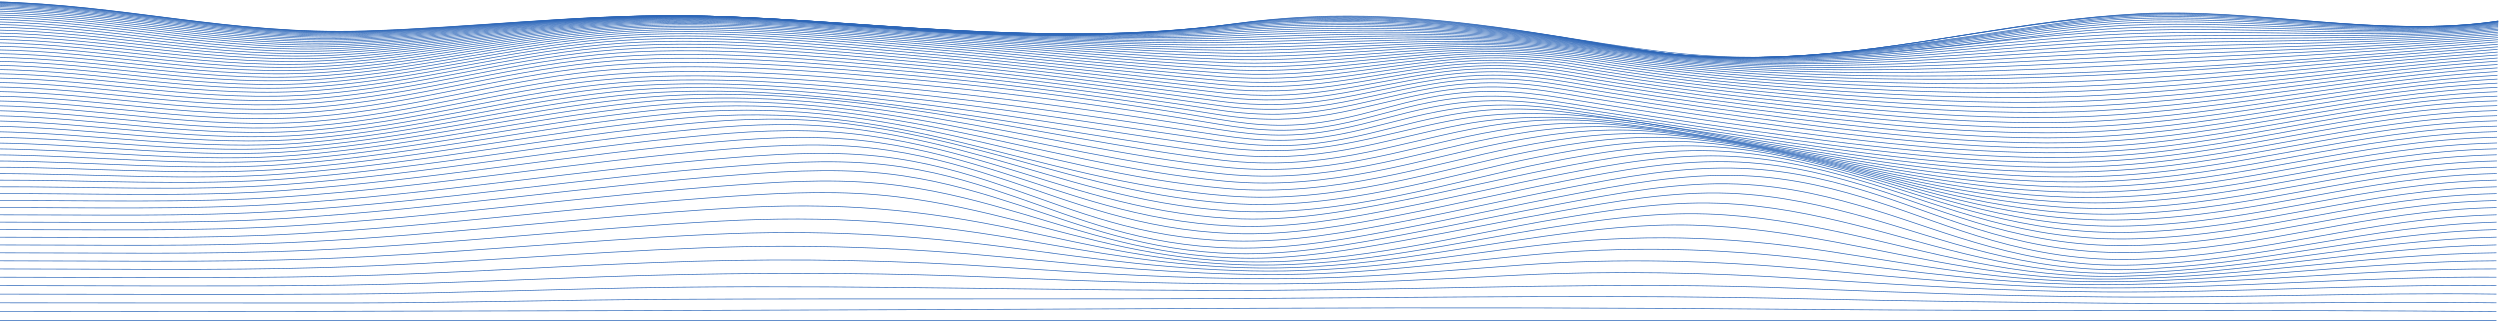 <svg width="1435" height="185" viewBox="0 0 1435 185" fill="none" xmlns="http://www.w3.org/2000/svg">
<path d="M-5 184C474.321 184 953.641 184 1432.96 184" stroke="url(#paint0_linear_1_1308)" stroke-width="0.4" stroke-miterlimit="10"/>
<path d="M-5 178.867C237.716 178.905 480.312 177.988 722.968 176.949C827.959 176.497 933.669 176.646 1038.65 177.598C1170.06 178.788 1301.54 177.667 1432.92 178.867" stroke="url(#paint1_linear_1_1308)" stroke-width="0.4" stroke-miterlimit="10"/>
<path d="M-5 173.81C63.773 173.81 132.565 173.993 201.328 173.903C262.78 173.824 324.093 172.103 385.526 171.806C499.964 171.254 614.382 171.896 728.81 171.244C830.376 170.664 932.99 169.129 1034.49 171.471C1093.64 172.851 1152.19 173.479 1211.4 174.048C1285.29 174.759 1359.1 172.831 1432.96 173.81" stroke="url(#paint2_linear_1_1308)" stroke-width="0.4" stroke-miterlimit="10"/>
<path d="M-5 168.822C62.784 168.822 130.748 169.215 198.512 168.791C262.191 168.391 325.501 165.586 389.131 164.865C503.789 163.565 617.547 167.28 732.085 166.618C832.872 166.045 932.231 161.395 1033.13 165.555C1092.1 167.987 1149.25 169.891 1208.66 170.447C1283.55 171.137 1358.08 167.78 1432.96 168.822" stroke="url(#paint3_linear_1_1308)" stroke-width="0.4" stroke-miterlimit="10"/>
<path d="M-5 163.93C61.556 163.93 128.601 164.558 195.106 163.692C261.612 162.826 327.169 158.842 393.475 157.555C453.75 156.386 513.175 156.7 573.13 159.246C626.864 161.529 679.06 163.178 733.233 162.93C780.716 162.709 825.203 160.218 872.097 157.897C925.761 155.237 981.012 156.479 1034.18 159.867C1092.69 163.599 1147.89 167.169 1207.64 167.576C1283.01 168.094 1357.54 163.037 1432.96 163.93" stroke="url(#paint4_linear_1_1308)" stroke-width="0.4" stroke-miterlimit="10"/>
<path d="M-5 159.108C60.118 159.108 126.224 159.953 191.232 158.601C260.693 157.159 328.977 151.936 398.288 149.977C457.799 148.273 517.708 149.441 576.286 153.447C628.582 156.973 679.14 160.122 732.594 159.977C782.094 159.843 826.881 155.514 874.933 152.012C929.475 148.038 983.449 149.546 1037.16 154.365C1094.73 159.539 1147.88 165.114 1208.04 165.262C1283.54 165.452 1357.33 158.528 1432.96 159.111" stroke="url(#paint5_linear_1_1308)" stroke-width="0.4" stroke-miterlimit="10"/>
<path d="M-5 154.361C58.58 154.34 123.718 155.396 187.078 153.55C259.815 151.45 330.874 144.968 403.341 142.26C464.155 139.99 520.355 142.101 579.012 147.803C629.231 152.688 677.872 157.58 730.547 157.59C782.633 157.59 828.968 151.087 878.398 146.341C934.708 140.935 986.634 142.508 1041.66 149.038C1097.66 155.682 1149.07 163.527 1209.57 163.354C1284.96 163.12 1357.36 154.202 1432.96 154.361" stroke="url(#paint6_linear_1_1308)" stroke-width="0.4" stroke-miterlimit="10"/>
<path d="M-5 149.691C56.972 149.66 121.131 150.832 182.734 148.563C258.806 145.762 332.522 138.028 408.324 134.537C469.987 131.698 523.511 134.733 581.219 142.329C628.831 148.597 675.595 155.389 727.412 155.603C782.174 155.831 831.544 146.9 882.192 140.887C940.679 133.943 990.619 135.42 1047.14 143.882C1100.96 151.94 1151.15 162.285 1211.9 161.705C1287.03 160.988 1357.52 150.022 1432.94 149.691" stroke="url(#paint7_linear_1_1308)" stroke-width="0.4" stroke-miterlimit="10"/>
<path d="M-5 145.096C55.384 145.054 118.545 146.303 178.48 143.657C257.807 140.156 334.189 131.208 413.147 126.937C476.058 123.533 526.546 127.431 583.036 137.027C627.713 144.616 672.589 153.382 723.687 153.844C781.126 154.358 834.46 142.757 886.276 135.627C913.418 131.912 942.027 128.431 971.616 129.231C1000.57 130.018 1028 134.23 1053.32 138.89C1104.37 148.263 1154.1 161.164 1214.84 160.177C1289.63 158.96 1357.77 145.951 1432.97 145.106" stroke="url(#paint8_linear_1_1308)" stroke-width="0.4" stroke-miterlimit="10"/>
<path d="M-4.951 140.58C53.966 140.528 116.098 141.808 174.395 138.855C256.748 134.695 335.517 124.591 417.401 119.583C481.749 115.643 529.322 120.331 584.284 131.904C625.955 140.68 668.954 151.405 719.592 152.133C779.507 152.992 837.425 138.662 890.23 130.552C917.891 126.302 948.398 121.821 979.294 122.808C1008.25 123.732 1035.38 128.783 1059.6 134.019C1107.88 144.464 1157.1 159.97 1218 158.587C1292.47 156.89 1357.98 141.905 1432.98 140.58" stroke="url(#paint9_linear_1_1308)" stroke-width="0.4" stroke-miterlimit="10"/>
<path d="M-4.94 136.144C52.568 136.082 113.782 137.362 170.591 134.191C255.631 129.441 336.516 118.272 420.936 112.594C453.081 110.434 483.547 109.185 515.033 112.973C540.686 116.06 563.254 121.48 585.024 126.958C623.968 136.751 665.08 149.311 715.598 150.294C777.71 151.505 840.282 134.578 893.946 125.64C922.086 120.952 954.47 115.522 986.544 116.671C1015.63 117.706 1042.41 123.525 1065.58 129.272C1111.3 140.601 1159.93 158.532 1221.15 156.797C1295.36 154.689 1358.15 137.848 1433.02 136.127" stroke="url(#paint10_linear_1_1308)" stroke-width="0.4" stroke-miterlimit="10"/>
<path d="M-4.93 131.78C51.37 131.715 111.754 132.988 167.256 129.673C254.452 124.464 336.875 112.335 423.423 106.122C455.677 103.808 486.054 102.373 517.379 106.671C542.793 110.179 564.453 116.199 585.163 122.215C621.821 132.85 661.215 146.986 711.984 148.176C744.428 148.938 777.051 143.091 805.072 138.141C836.157 132.65 866.045 126.392 897.121 120.893C925.681 115.843 959.632 109.648 992.785 110.941C1022.08 112.083 1048.44 118.496 1070.78 124.671C1114.4 136.744 1162.12 156.703 1223.93 154.682C1298 152.267 1358.17 133.75 1433.03 131.766" stroke="url(#paint11_linear_1_1308)" stroke-width="0.4" stroke-miterlimit="10"/>
<path d="M-4.92 127.496C50.371 127.43 110.117 128.707 164.55 125.33C253.284 119.827 336.666 106.871 424.661 100.272C456.765 97.857 487.372 96.315 518.378 100.92C543.762 104.691 564.772 111.228 584.734 117.658C619.864 128.969 657.77 144.278 709.158 145.599C742.49 146.448 776.063 140.114 804.522 134.878C836.647 128.962 867.433 122.228 899.558 116.305C928.517 110.962 963.467 104.28 997.509 105.643C1027.12 106.829 1053.02 113.642 1074.76 120.172C1117.03 132.863 1163.28 154.254 1226.08 152.098C1300.16 149.556 1358.03 129.552 1433.04 127.51" stroke="url(#paint12_linear_1_1308)" stroke-width="0.4" stroke-miterlimit="10"/>
<path d="M-4.9 123.287C49.613 123.232 108.988 124.533 162.622 121.183C252.105 115.595 335.717 101.959 424.391 95.18C456.056 92.765 487.232 91.192 517.799 95.829C543.393 99.709 564.113 106.598 583.705 113.301C618.276 125.147 655.064 141.07 707.53 142.353C741.602 143.188 775.264 136.789 804.123 131.314C836.926 125.105 868.282 118.027 901.075 111.811C930.404 106.25 965.504 99.461 1000.24 100.813C1030.2 101.979 1055.67 108.916 1077.14 115.726C1119.08 129.024 1163.12 150.956 1227.39 148.821C1301.66 146.355 1357.78 125.119 1433.1 123.294" stroke="url(#paint13_linear_1_1308)" stroke-width="0.4" stroke-miterlimit="10"/>
<path d="M-4.89 119.148C49.423 119.03 108.609 120.493 162.013 117.078C250.887 111.383 333.43 97.34 421.406 90.403C452.981 87.915 484.137 86.425 514.683 91.006C540.646 94.908 561.777 101.879 581.658 108.665C616.868 120.683 654.046 136.81 707.2 138.314C741.512 139.283 774.974 132.963 803.963 127.403C836.817 121.097 868.112 113.88 900.956 107.571C930.424 101.907 965.344 95.211 1000.34 96.66C1030.5 97.909 1055.82 104.86 1077.33 111.745C1119.44 125.229 1162.64 146.872 1227.42 144.861C1301.9 142.557 1357.44 120.741 1433.07 119.148" stroke="url(#paint14_linear_1_1308)" stroke-width="0.4" stroke-miterlimit="10"/>
<path d="M-4.88 115.102C49.662 114.888 108.669 116.733 162.263 113.08C249.559 107.13 330.245 92.855 416.612 85.673C448.567 83.014 478.904 81.63 509.89 86.243C536.323 90.172 558.202 97.071 578.812 103.797C615.191 115.685 653.936 131.974 707.09 134.026C741.192 135.344 774.774 129.007 803.514 123.45C835.968 117.175 866.794 109.952 899.238 103.67C928.646 97.975 963.567 91.331 998.517 93.052C1028.58 94.532 1054.27 101.583 1076.08 108.392C1118.41 121.604 1162.86 142.84 1226.86 140.887C1301.52 138.607 1357.24 116.668 1433.05 115.102" stroke="url(#paint15_linear_1_1308)" stroke-width="0.4" stroke-miterlimit="10"/>
<path d="M-4.86 111.124C49.992 110.869 108.839 113.229 162.762 109.362C248.281 103.228 326.86 88.768 411.41 81.42C443.634 78.612 473.262 77.36 504.598 81.913C531.44 85.815 554.197 92.535 575.577 99.21C613.174 110.938 653.706 127.168 706.811 129.718C740.603 131.342 773.926 125.137 802.405 119.603C834.31 113.394 864.487 106.216 896.372 100.01C925.691 94.304 960.282 87.85 995.072 89.816C1025.17 91.52 1051.31 98.602 1073.61 105.339C1116.5 118.275 1162.42 138.98 1225.93 137.055C1300.91 134.785 1356.94 112.704 1433.08 111.145" stroke="url(#paint16_linear_1_1308)" stroke-width="0.4" stroke-miterlimit="10"/>
<path d="M-4.84 107.223C50.392 106.978 109.208 109.962 163.511 105.898C247.073 99.651 323.365 85.042 405.928 77.567C438.282 74.638 467.35 73.538 498.946 77.96C526.267 81.782 549.874 88.309 572.082 94.863C611.247 106.381 653.197 122.377 706.452 125.395C739.844 127.286 772.578 121.349 800.778 115.854C831.984 109.769 861.392 102.652 892.578 96.56C921.786 90.851 955.708 84.718 990.289 86.901C1020.53 88.816 1047.21 95.87 1070.18 102.514C1113.92 115.164 1161.48 135.233 1224.65 133.319C1300.09 131.032 1356.55 108.803 1433.15 107.233" stroke="url(#paint17_linear_1_1308)" stroke-width="0.4" stroke-miterlimit="10"/>
<path d="M-4.83 103.397C50.851 103.204 109.647 106.905 164.44 102.666C245.904 96.363 319.77 81.623 400.205 74.107C432.54 71.078 461.209 70.136 492.964 74.365C520.775 78.07 545.21 84.369 568.327 90.723C609.269 101.979 652.498 117.592 705.952 121.045C770.461 125.216 835.648 103.511 887.924 93.279C917.023 87.581 950.026 81.872 984.307 84.262C1014.78 86.391 1042.03 93.376 1065.78 99.92C1110.64 112.273 1159.97 131.625 1222.98 129.7C1298.98 127.382 1355.98 104.991 1433.13 103.397" stroke="url(#paint18_linear_1_1308)" stroke-width="0.4" stroke-miterlimit="10"/>
<path d="M-4.81 99.651C51.36 99.544 110.167 104.039 165.528 99.651C244.806 93.345 316.125 78.536 394.324 70.996C426.548 67.891 454.938 67.118 486.783 71.102C515.103 74.652 540.387 80.671 564.413 86.826C607.132 97.761 651.649 112.853 705.373 116.733C768.903 121.314 831.284 100.238 882.592 90.172C910.961 84.614 944.035 79.012 977.377 81.875C1008.33 84.532 1035.6 90.972 1060.71 97.526C1106.85 109.565 1158.08 128.134 1221.09 126.189C1297.74 123.826 1355.35 101.265 1433.15 99.627" stroke="url(#paint19_linear_1_1308)" stroke-width="0.4" stroke-miterlimit="10"/>
<path d="M-4.79 95.977C51.909 95.977 110.776 101.335 166.757 96.784C243.777 90.523 312.48 75.652 388.372 68.153C520.186 55.117 588.948 103.242 704.734 112.452C767.145 117.423 826.371 97.105 876.75 87.243C904.99 81.724 936.785 76.698 969.708 79.723C1001.05 82.603 1028.96 88.902 1055.08 95.332C1102.66 107.061 1155.87 124.785 1219.01 122.808C1296.38 120.393 1354.66 97.657 1433.18 95.977" stroke="url(#paint20_linear_1_1308)" stroke-width="0.4" stroke-miterlimit="10"/>
<path d="M-4.77 92.383C52.479 92.528 111.445 98.765 168.095 94.08C242.819 87.902 308.895 72.996 382.421 65.562C511.508 52.516 590.126 98.334 704.045 108.203C765.378 113.522 821.049 94.104 870.509 84.432C898.629 78.933 929.036 74.569 961.49 77.733C993.255 80.837 1021.87 86.978 1049.04 93.273C1098.15 104.657 1153.39 121.528 1216.8 119.507C1294.92 117.02 1353.93 94.118 1433.21 92.383" stroke="url(#paint21_linear_1_1308)" stroke-width="0.4" stroke-miterlimit="10"/>
<path d="M-4.75 88.864C53.068 89.157 112.154 96.305 169.513 91.503C241.95 85.439 305.32 70.516 376.569 63.182C502.92 50.173 591.265 93.486 703.336 104.015C763.57 109.672 815.457 91.21 864.048 81.727C892.068 76.259 920.967 72.596 952.922 75.862C985.126 79.171 1014.48 85.176 1042.72 91.317C1093.41 102.355 1150.69 118.348 1214.42 116.281C1293.31 113.718 1353.1 90.644 1433.17 88.85" stroke="url(#paint22_linear_1_1308)" stroke-width="0.4" stroke-miterlimit="10"/>
<path d="M-4.73 85.421C53.647 85.867 112.903 93.928 171.02 89.026C241.221 83.1 301.975 68.17 370.927 60.961C494.592 48.028 592.383 88.74 702.617 99.899C761.763 105.888 809.755 88.409 857.517 79.109C885.418 73.676 912.909 70.733 944.334 74.117C976.988 77.636 1007.12 83.49 1036.41 89.478C1088.69 100.172 1147.99 115.281 1212.11 113.163C1291.83 110.527 1352.37 87.291 1433.23 85.421" stroke="url(#paint23_linear_1_1308)" stroke-width="0.4" stroke-miterlimit="10"/>
<path d="M-4.71 82.058C54.206 82.652 113.662 91.607 172.448 86.622C240.492 80.851 298.679 65.925 365.435 58.856C486.653 46.024 593.512 84.087 701.958 95.87C760.025 102.183 804.113 85.687 851.096 76.553C878.877 71.154 905.02 68.933 935.846 72.413C968.949 76.146 999.835 81.865 1030.18 87.688C1084 98.016 1145.27 112.273 1209.84 110.11C1290.35 107.402 1351.64 83.976 1433.29 82.065" stroke="url(#paint24_linear_1_1308)" stroke-width="0.4" stroke-miterlimit="10"/>
<path d="M-4.69 78.767C54.815 79.502 114.411 89.316 173.916 84.262C239.913 78.657 295.644 63.741 360.322 56.824C479.214 44.109 594.62 79.529 701.249 91.938C758.348 98.582 798.491 83 844.825 74.048C872.516 68.701 897.291 67.149 927.598 70.73C961.13 74.676 992.766 80.282 1024.1 85.935C1079.39 95.908 1142.55 109.327 1207.57 107.109C1288.85 104.332 1350.85 80.737 1433.25 78.767" stroke="url(#paint25_linear_1_1308)" stroke-width="0.4" stroke-miterlimit="10"/>
<path d="M-4.67 75.556C55.394 76.411 115.16 87.032 175.334 81.927C239.444 76.49 292.868 61.575 355.609 54.82C416.473 48.266 481.221 55.665 538.07 63.572C592.892 71.199 645.009 81.203 700.65 88.119C757.03 95.129 792.989 80.282 838.974 71.561C900.037 59.988 962.578 74.666 1018.47 84.183C1075.1 93.814 1140.04 106.433 1205.48 104.166C1287.48 101.331 1350.16 77.57 1433.29 75.552" stroke="url(#paint26_linear_1_1308)" stroke-width="0.4" stroke-miterlimit="10"/>
<path d="M-4.651 72.417C55.973 73.372 115.749 84.728 176.692 79.585C239.094 74.314 290.391 59.408 351.445 52.802C411.749 46.269 478.205 53.365 535.324 60.605C591.255 67.698 644.489 77.063 700.12 84.431C755.751 91.8 788.245 77.681 833.641 69.084C893.316 57.787 958.464 73.569 1013.39 82.417C1071.2 91.731 1137.79 103.584 1203.6 101.286C1286.23 98.399 1349.53 74.479 1433.27 72.417" stroke="url(#paint27_linear_1_1308)" stroke-width="0.4" stroke-miterlimit="10"/>
<path d="M-4.63 69.357C56.563 70.392 116.288 82.382 177.941 77.208C238.854 72.099 288.264 57.201 347.7 50.722C407.545 44.22 475.519 51.026 532.897 57.666C589.817 64.258 644.12 73.062 699.661 80.882C725.864 84.57 745.067 84.721 770.401 79.964C790.992 76.097 808.407 70.481 828.968 66.587C856.399 61.385 878.248 61.53 906.977 65.397C941.498 70.05 975.131 75.401 1009 80.599C1067.79 89.596 1135.82 100.758 1201.93 98.44C1285.13 95.522 1348.96 71.444 1433.3 69.357" stroke="url(#paint28_linear_1_1308)" stroke-width="0.4" stroke-miterlimit="10"/>
<path d="M-4.611 66.369C57.152 67.404 116.697 79.968 179.069 74.776C238.774 69.805 286.497 54.851 344.734 48.539C404.27 42.084 473.492 48.608 531.1 54.748C588.708 60.888 644.02 69.236 699.381 77.515C724.965 81.341 743.669 81.882 768.783 77.149C788.695 73.396 805.311 67.856 825.173 64.076C852.454 58.88 873.964 59.432 902.194 63.427C936.885 68.336 971.036 73.676 1005.55 78.729C1065.07 87.443 1134.43 97.985 1200.64 95.66C1284.3 92.724 1348.56 68.501 1433.31 66.4" stroke="url(#paint29_linear_1_1308)" stroke-width="0.4" stroke-miterlimit="10"/>
<path d="M-4.591 63.465C57.751 64.472 116.957 77.47 180.028 72.265C238.844 67.404 285.079 52.337 342.507 46.21C401.963 39.859 471.934 46.086 529.902 51.788C588.339 57.532 644.13 65.531 699.262 74.266C724.326 78.233 742.82 79.067 767.745 74.335C787.117 70.661 803.064 65.155 822.377 61.447C849.529 56.235 871.018 57.08 898.819 61.226C933.559 66.4 968.111 71.754 1003.15 76.701C1063.07 85.163 1133.59 95.16 1199.74 92.852C1283.73 89.92 1348.3 65.559 1433.41 63.465" stroke="url(#paint30_linear_1_1308)" stroke-width="0.4" stroke-miterlimit="10"/>
<path d="M-4.571 60.633C58.34 61.547 117.037 74.859 180.807 69.64C239.014 64.876 284.25 49.743 340.99 43.689C400.256 37.369 471.145 43.461 529.263 48.808C588.299 54.241 644.34 62.023 699.212 71.23C723.867 75.37 742.46 76.37 767.255 71.606C786.228 67.96 801.676 62.451 820.62 58.77C847.671 53.513 869.46 54.507 896.931 58.843C931.602 64.314 966.413 69.705 1001.84 74.569C1061.94 82.817 1133.28 92.366 1199.16 90.092C1283.35 87.191 1348.08 62.699 1433.39 60.633" stroke="url(#paint31_linear_1_1308)" stroke-width="0.4" stroke-miterlimit="10"/>
<path d="M-4.541 57.873C58.69 58.694 116.977 72.151 181.136 66.883C239.144 62.123 284.11 47.004 340.67 40.984C399.876 34.685 471.085 40.901 529.223 46.134C588.469 51.467 644.33 59.191 699.272 68.439C723.837 72.579 742.69 73.441 767.315 68.708C786.159 65.086 801.507 59.626 820.35 55.993C847.312 50.798 869.5 51.764 896.712 56.224C931.233 61.882 966.084 67.315 1001.66 72.13C1061.47 80.226 1133.74 89.668 1199.11 87.308C1283.18 84.28 1348.33 60.202 1433.42 57.883" stroke="url(#paint32_linear_1_1308)" stroke-width="0.4" stroke-miterlimit="10"/>
<path d="M-4.521 55.158C58.849 55.938 116.967 69.484 181.276 64.155C239.194 59.353 284.39 44.361 340.989 38.38C400.196 32.122 471.245 38.611 529.293 43.878C588.349 49.239 643.97 56.949 699.292 65.759C751.657 74.096 777.611 61.274 820.739 53.278C847.701 48.28 870.03 49.191 896.991 53.668C931.363 59.377 966.153 64.796 1001.72 69.557C1061.18 77.511 1134.38 86.998 1199.29 84.438C1283 81.134 1348.95 58.035 1433.47 55.21" stroke="url(#paint33_linear_1_1308)" stroke-width="0.4" stroke-miterlimit="10"/>
<path d="M-4.501 52.485C59.059 53.237 117.037 66.883 181.546 61.509C239.463 56.68 284.839 41.846 341.469 35.92C400.675 29.711 471.514 36.448 529.472 41.733C588.299 47.097 643.71 54.772 699.351 63.137C751.278 70.947 778.16 58.353 821.319 50.719C848.28 45.938 870.808 46.821 897.531 51.305C931.742 57.045 966.433 62.423 1001.99 67.101C1061.21 74.894 1135.14 84.28 1199.51 81.548C1282.8 78.015 1349.56 55.921 1433.46 52.647" stroke="url(#paint34_linear_1_1308)" stroke-width="0.4" stroke-miterlimit="10"/>
<path d="M-4.481 49.86C59.299 50.591 117.187 64.348 181.935 58.95C239.783 54.127 285.428 39.463 342.098 33.599C401.304 27.493 471.914 34.399 529.762 39.687C588.309 45.034 643.601 52.651 699.441 60.554C750.998 67.843 778.799 55.528 822.068 48.249C849.099 43.706 871.797 44.589 898.319 49.07C932.341 54.821 966.962 60.136 1002.46 64.704C1061.53 72.31 1135.91 81.465 1199.84 78.591C1282.72 74.869 1350.25 53.813 1433.51 50.136" stroke="url(#paint35_linear_1_1308)" stroke-width="0.4" stroke-miterlimit="10"/>
<path d="M-4.461 47.279C59.588 48.004 117.366 61.868 182.444 56.465C240.242 51.671 286.167 37.172 342.887 31.425C402.073 25.426 472.323 32.487 530.151 37.758C588.379 43.071 643.501 50.608 699.571 58.035C750.739 64.814 779.518 52.823 822.986 45.937C850.108 41.639 872.985 42.553 899.338 47.021C933.094 52.8 967.732 57.943 1003.1 62.426C1062.12 69.822 1136.71 78.639 1200.27 75.635C1282.61 71.761 1350.97 51.767 1433.5 47.742" stroke="url(#paint36_linear_1_1308)" stroke-width="0.4" stroke-miterlimit="10"/>
<path d="M-4.431 44.748C59.908 45.472 117.666 59.457 183.064 54.062C240.812 49.305 287.046 34.999 343.836 29.369C403.002 23.505 472.953 30.677 530.671 35.924C588.589 41.181 643.561 48.615 699.761 55.559C750.549 61.837 780.367 50.202 824.095 43.733C851.346 39.701 874.394 40.667 900.596 45.113C934.149 50.855 968.661 55.901 1003.95 60.226C1063 67.391 1137.58 75.728 1200.8 72.644C1282.61 68.653 1351.75 49.753 1433.56 45.413" stroke="url(#paint37_linear_1_1308)" stroke-width="0.4" stroke-miterlimit="10"/>
<path d="M-4.411 42.271C60.257 42.999 118.006 57.104 183.772 51.75C241.481 47.052 288.045 32.953 344.854 27.458C403.99 21.739 473.571 28.997 531.24 34.199C588.728 39.373 643.68 46.69 699.941 53.14C750.369 58.925 781.285 47.687 825.313 41.657C852.714 37.904 875.941 38.942 902.034 43.382C935.357 49.068 969.714 54.001 1004.89 58.149C1064.03 65.048 1138.39 72.831 1201.34 69.674C1282.58 65.604 1352.47 47.818 1433.54 43.212" stroke="url(#paint38_linear_1_1308)" stroke-width="0.4" stroke-miterlimit="10"/>
<path d="M-4.391 39.842C60.637 40.587 118.435 54.827 184.581 49.501C242.249 44.885 289.153 31.011 346.022 25.664C405.119 20.111 474.321 27.42 531.859 32.563C588.948 37.669 643.84 44.82 700.12 50.774C750.199 56.069 782.274 45.255 826.631 39.687C854.202 36.237 877.609 37.355 903.622 41.757C936.724 47.376 970.938 52.177 1006.01 56.124C1065.34 62.758 1139.28 69.881 1202 66.669C1282.65 62.53 1353.25 45.9 1433.57 41.056" stroke="url(#paint39_linear_1_1308)" stroke-width="0.4" stroke-miterlimit="10"/>
<path d="M-4.371 37.469C61.046 38.235 118.834 52.612 185.47 47.359C243.098 42.812 290.371 29.173 347.3 23.991C406.347 18.62 475.119 25.954 532.578 31.032C589.267 36.044 644.11 43.016 700.34 48.466C750.08 53.295 783.382 42.923 828.089 37.834C855.85 34.678 879.436 35.916 905.389 40.249C938.26 45.783 972.312 50.438 1007.24 54.172C1066.81 60.502 1140.15 66.89 1202.69 63.641C1282.74 59.501 1354.01 44.013 1433.57 38.969" stroke="url(#paint40_linear_1_1308)" stroke-width="0.4" stroke-miterlimit="10"/>
<path d="M-4.351 35.154C61.476 35.948 119.324 50.464 186.379 45.282C244.037 40.843 291.68 27.438 348.679 22.436C407.665 17.262 475.958 24.592 533.417 29.594C589.687 34.499 644.489 41.27 700.66 46.214C750.06 50.564 784.661 40.674 829.737 36.089C857.697 33.247 881.453 34.606 907.387 38.918C940.019 44.355 973.9 48.846 1008.68 52.347C1068.48 58.353 1141.08 63.955 1203.48 60.667C1282.9 56.504 1354.81 42.223 1433.61 37.007" stroke="url(#paint41_linear_1_1308)" stroke-width="0.4" stroke-miterlimit="10"/>
<path d="M-4.331 32.908C61.905 33.726 119.823 48.38 187.467 43.285C245.036 38.945 293.077 25.802 350.137 20.99C409.053 16.019 476.877 23.332 534.206 28.234C590.066 33.022 644.829 39.569 700.879 44.009C749.97 47.9 785.939 38.49 831.364 34.433C859.524 31.912 883.471 33.398 909.414 37.679C941.799 43.007 975.499 47.324 1010.11 50.577C1070.3 56.234 1141.99 60.96 1204.3 57.68C1283.1 53.54 1355.58 40.459 1433.63 35.095" stroke="url(#paint42_linear_1_1308)" stroke-width="0.4" stroke-miterlimit="10"/>
<path d="M-4.311 30.701C62.404 31.567 120.432 46.362 188.556 41.363C246.114 37.145 294.575 24.264 351.674 19.652C410.541 14.902 477.855 22.173 535.104 26.992C590.546 31.66 645.268 37.959 701.169 41.895C749.97 45.344 787.357 36.441 833.122 32.926C861.492 30.735 885.617 32.381 911.601 36.603C943.74 41.812 977.253 45.941 1011.68 48.935C1072.23 54.22 1142.93 58.039 1205.15 54.755C1283.34 50.632 1356.34 38.8 1433.65 33.312" stroke="url(#paint43_linear_1_1308)" stroke-width="0.4" stroke-miterlimit="10"/>
<path d="M-4.291 28.566C62.904 29.476 121.031 44.413 189.724 39.525C247.232 35.43 296.083 22.822 353.282 18.42C412.069 13.895 478.864 21.114 536.023 25.827C591.065 30.363 645.718 36.396 701.439 39.828C749.99 42.819 788.825 34.454 834.939 31.463C863.509 29.611 887.804 31.418 913.877 35.603C945.766 40.682 979.085 44.612 1013.31 47.331C1074.22 52.216 1143.84 55.086 1206.03 51.816C1283.61 47.742 1357.07 37.158 1433.67 31.56" stroke="url(#paint44_linear_1_1308)" stroke-width="0.4" stroke-miterlimit="10"/>
<path d="M-4.271 26.496C63.393 27.455 121.67 42.533 190.892 37.762C248.411 33.799 297.671 21.47 354.94 17.286C413.647 12.998 479.913 20.145 537.032 24.747C591.684 29.152 646.257 34.896 701.798 37.828C750.14 40.377 790.452 32.557 836.897 30.118C865.676 28.604 890.141 30.584 916.314 34.706C947.955 39.654 981.078 43.381 1015.08 45.821C1076.41 50.281 1144.84 52.171 1207.01 48.925C1283.9 44.903 1357.8 35.596 1433.69 29.904" stroke="url(#paint45_linear_1_1308)" stroke-width="0.4" stroke-miterlimit="10"/>
<path d="M-4.251 24.491C63.902 25.502 122.329 40.705 192.121 36.079C249.639 32.253 299.309 20.204 356.647 16.247C415.274 12.211 481.001 19.269 538.05 23.753C592.333 28.02 646.806 33.457 702.107 35.892C750.279 38.014 792.06 30.749 838.804 28.862C867.763 27.693 892.418 29.852 918.69 33.923C950.085 38.73 983.009 42.243 1016.78 44.392C1078.49 48.404 1145.72 49.297 1207.89 46.075C1284.22 42.122 1358.41 34.102 1433.64 28.327" stroke="url(#paint46_linear_1_1308)" stroke-width="0.4" stroke-miterlimit="10"/>
<path d="M-4.231 22.56C64.422 23.622 123.019 38.98 193.369 34.475C250.877 30.787 300.986 19.027 358.395 15.316C416.922 11.521 482.099 18.5 539.139 22.86C593.062 26.999 647.415 32.101 702.487 34.044C750.569 35.741 793.778 29.042 840.881 27.71C870.05 26.886 894.804 29.235 921.327 33.25C952.48 37.914 985.202 41.21 1018.73 43.061C1159.53 51.095 1297.5 37.541 1433.78 26.848" stroke="url(#paint47_linear_1_1308)" stroke-width="0.4" stroke-miterlimit="10"/>
<path d="M-4.211 20.69C64.951 21.811 123.717 37.304 194.647 32.94C252.155 29.401 302.694 17.934 360.172 14.44C418.599 10.887 483.228 17.779 540.147 22.012C593.761 26.01 647.954 30.78 702.777 32.219C750.848 33.492 795.415 27.39 842.868 26.596C872.206 26.113 897.171 28.666 923.843 32.623C954.64 37.221 987.343 40.153 1020.55 41.774C1157.76 48.477 1300.88 36.034 1433.75 25.413" stroke="url(#paint48_linear_1_1308)" stroke-width="0.4" stroke-miterlimit="10"/>
<path d="M-4.191 18.896C65.48 20.076 124.427 35.703 195.935 31.484C253.454 28.079 304.411 16.92 361.96 13.66C420.287 10.359 484.356 17.158 541.216 21.249C594.54 25.095 648.544 29.528 703.116 30.497C751.278 31.353 797.103 25.827 844.915 25.596C874.423 25.454 899.548 28.207 926.43 32.115C957.026 36.562 989.51 39.242 1022.43 40.574C1085.15 43.109 1148.75 40.95 1210.96 37.848C1285.59 34.126 1360.33 30.042 1433.77 24.05" stroke="url(#paint49_linear_1_1308)" stroke-width="0.4" stroke-miterlimit="10"/>
<path d="M-4.171 17.175C65.41 18.393 124.277 34.047 195.716 30.19C253.004 27.085 304.062 16.361 361.161 13.108C418.879 9.82 481.66 16.343 538.02 20.283C592.503 24.078 647.695 28.317 703.466 28.848C752.976 29.321 801.217 24.098 850.617 24.709C880.435 25.078 905.29 28.445 932.621 32.184C961.011 36.068 990.988 38.293 1021.31 39.345C1085.83 41.584 1149.83 38.283 1213.59 35.168C1287.19 31.573 1361.44 28.807 1433.82 22.798" stroke="url(#paint50_linear_1_1308)" stroke-width="0.4" stroke-miterlimit="10"/>
<path d="M-4.161 15.53C65.9 16.806 125.006 32.591 196.974 28.883C254.273 25.93 305.74 15.488 362.928 12.473C420.527 9.452 482.808 15.882 539.089 19.693C593.312 23.371 648.294 27.282 703.775 27.282C753.575 27.282 802.885 22.753 852.694 23.909C882.552 24.599 907.616 28.159 935.157 31.819C963.357 35.565 993.135 37.555 1023.19 38.342C1087.93 40.035 1150.82 35.679 1214.57 32.65C1287.69 29.176 1361.93 27.696 1433.8 21.611" stroke="url(#paint51_linear_1_1308)" stroke-width="0.4" stroke-miterlimit="10"/>
<path d="M-4.141 13.963C66.449 15.298 125.675 31.211 198.252 27.648C255.571 24.833 307.437 14.684 364.706 11.904C422.184 9.106 483.977 15.491 540.227 19.179C594.151 22.722 648.923 26.282 704.115 25.778C754.274 25.319 804.552 21.47 854.781 23.163C884.679 24.174 909.943 27.924 937.664 31.504C965.624 35.116 995.262 36.872 1025.04 37.393C1089.95 38.535 1151.8 33.143 1215.53 30.197C1288.19 26.837 1362.32 26.651 1433.77 20.49" stroke="url(#paint52_linear_1_1308)" stroke-width="0.4" stroke-miterlimit="10"/>
<path d="M-4.121 12.477C66.958 13.857 126.434 29.904 199.52 26.489C256.849 23.808 309.115 13.936 366.473 11.404C423.832 8.872 485.125 15.171 541.226 18.731C595.019 22.146 649.532 25.371 704.424 24.36C755.023 23.429 806.16 20.269 856.808 22.494C886.766 23.808 912.21 27.762 940.19 31.26C968.17 34.758 997.429 36.261 1026.93 36.524C1091.84 37.107 1152.87 30.704 1216.53 27.841C1288.77 24.592 1362.84 25.695 1433.81 19.445" stroke="url(#paint53_linear_1_1308)" stroke-width="0.4" stroke-miterlimit="10"/>
<path d="M-4.111 11.069C67.457 12.518 127.143 28.662 200.748 25.406C258.107 22.857 310.752 13.284 368.191 10.966C425.39 8.658 486.303 14.916 542.304 18.355C595.938 21.646 650.151 24.533 704.774 23.026C755.871 21.615 807.768 19.142 858.865 21.887C888.733 23.495 914.476 27.655 942.657 31.074C970.317 34.427 999.576 35.717 1028.75 35.727C1093.66 35.755 1153.92 28.373 1217.49 25.585C1289.38 22.432 1363.28 24.823 1433.81 18.472" stroke="url(#paint54_linear_1_1308)" stroke-width="0.4" stroke-miterlimit="10"/>
<path d="M-4.101 9.748C67.947 11.245 127.812 27.524 201.947 24.392C259.335 21.977 312.36 12.663 369.869 10.593C427.008 8.523 487.312 14.733 543.323 18.051C596.847 21.211 650.79 23.774 705.093 21.777C756.74 19.88 809.306 18.093 860.872 21.349C890.73 23.229 916.693 27.6 945.083 30.939C972.614 34.175 1001.62 35.233 1030.53 34.999C1095.34 34.478 1154.97 26.151 1218.45 23.429C1289.93 20.366 1363.64 24.043 1433.84 17.565" stroke="url(#paint55_linear_1_1308)" stroke-width="0.4" stroke-miterlimit="10"/>
<path d="M-4.081 8.51C68.416 10.059 128.491 26.448 203.115 23.453C260.534 21.146 313.958 12.132 371.496 10.259C428.515 8.403 488.331 14.602 544.311 17.796C597.736 20.835 651.409 23.077 705.403 20.601C757.629 18.206 810.843 17.096 862.77 20.852C892.598 23.008 918.78 27.586 947.42 30.856C974.781 33.961 1003.64 34.816 1032.3 34.344C1096.94 33.285 1156.05 24.054 1219.42 21.39C1290.57 18.4 1364.06 23.353 1433.92 16.747" stroke="url(#paint56_linear_1_1308)" stroke-width="0.4" stroke-miterlimit="10"/>
<path d="M-4.071 7.357C68.825 8.955 129.12 25.461 204.223 22.587C261.672 20.387 315.396 11.645 373.064 9.979C429.983 8.337 489.359 14.526 545.25 17.61C598.604 20.559 652.009 22.463 705.683 19.517C758.518 16.619 812.211 16.171 864.587 20.414C894.355 22.829 920.788 27.613 949.617 30.808C976.838 33.823 1005.54 34.447 1033.9 33.75C1098.31 32.167 1157.01 22.084 1220.26 19.455C1291.16 16.52 1364.35 22.742 1433.9 15.978" stroke="url(#paint57_linear_1_1308)" stroke-width="0.4" stroke-miterlimit="10"/>
<path d="M-4.061 6.298C69.295 7.933 129.749 24.55 205.272 21.79C262.77 19.693 316.824 11.21 374.552 9.748C431.381 8.309 490.298 14.498 546.139 17.485C599.443 20.338 652.588 21.925 705.962 18.52C759.336 15.116 813.56 15.316 866.345 20.028C896.043 22.68 922.735 27.617 951.724 30.797C978.685 33.76 1007.42 34.133 1035.44 33.212C1099.58 31.142 1157.96 20.245 1221.08 17.651C1291.67 14.75 1364.65 22.232 1433.9 15.284" stroke="url(#paint58_linear_1_1308)" stroke-width="0.4" stroke-miterlimit="10"/>
<path d="M-4.001 5.312C69.754 6.982 130.338 23.709 206.311 21.056C263.789 19.059 318.162 10.831 375.96 9.558C432.66 8.31 491.197 14.519 546.978 17.42C600.252 20.18 653.147 21.466 706.212 17.613C760.275 13.691 814.818 14.509 867.982 19.683C897.62 22.56 924.542 27.683 953.701 30.818C980.553 33.706 1009.14 33.871 1036.86 32.764C1067.11 31.553 1096.6 28.779 1125.64 25.703C1156.97 22.387 1189.22 17.33 1221.86 15.992C1292.21 13.105 1364.94 21.829 1433.91 14.674" stroke="url(#paint59_linear_1_1308)" stroke-width="0.4" stroke-miterlimit="10"/>
<path d="M-4.001 4.45C70.114 6.147 130.808 22.981 207.219 20.418C264.748 18.486 319.41 10.486 377.278 9.403C433.888 8.33 492.006 14.578 547.737 17.406C601.011 20.104 653.696 21.087 706.452 16.799C761.104 12.356 816.006 13.767 869.56 19.39C899.068 22.494 926.22 27.772 955.528 30.863C982.271 33.681 1010.73 33.661 1038.18 32.364C1068.37 30.942 1097.69 27.927 1126.56 24.654C1157.66 21.128 1189.96 15.809 1222.59 14.46C1292.72 11.566 1365.22 21.515 1433.92 14.115" stroke="url(#paint60_linear_1_1308)" stroke-width="0.4" stroke-miterlimit="10"/>
<path d="M-4.001 3.667C70.453 5.391 131.307 22.325 208.048 19.838C265.616 17.968 320.539 10.21 378.456 9.282C434.986 8.375 492.714 14.695 548.406 17.451C601.69 20.083 654.186 20.79 706.631 16.071C761.913 11.114 817.065 13.08 870.998 19.134C900.397 22.432 927.748 27.872 957.206 30.928C983.838 33.688 1012.13 33.495 1039.38 32.029C1069.5 30.408 1098.67 27.165 1127.38 23.712C1158.28 19.997 1190.62 14.443 1223.25 13.073C1293.15 10.141 1365.48 21.301 1433.95 13.636" stroke="url(#paint61_linear_1_1308)" stroke-width="0.4" stroke-miterlimit="10"/>
<path d="M-4.001 2.98C70.763 4.705 131.716 21.756 208.787 19.328C266.425 17.51 321.627 9.965 379.605 9.189C436.075 8.43 493.443 14.843 549.075 17.544C602.379 20.128 654.725 20.573 706.851 15.45C762.702 9.962 817.993 12.446 872.306 18.9C901.605 22.387 929.136 27.969 958.714 30.997C985.256 33.712 1013.45 33.367 1040.44 31.746C1070.52 29.938 1099.52 26.489 1128.11 22.87C1158.84 18.976 1191.19 13.232 1223.87 11.832C1293.63 8.837 1365.78 21.18 1433.95 13.211" stroke="url(#paint62_linear_1_1308)" stroke-width="0.4" stroke-miterlimit="10"/>
<path d="M-4.001 2.394C71.052 4.118 132.066 21.276 209.436 18.886C267.084 17.106 322.536 9.762 380.563 9.106C436.974 8.482 493.963 15.009 549.594 17.672C602.928 20.224 655.174 20.431 707.001 14.912C763.431 8.899 818.752 11.852 873.465 18.707C902.633 22.363 930.324 28.072 960.012 31.08C986.475 33.764 1014.52 33.288 1041.33 31.529C1071.36 29.552 1100.24 25.916 1128.71 22.146C1159.3 18.093 1191.62 12.201 1224.39 10.762C1294 7.675 1366.06 21.18 1433.96 12.86" stroke="url(#paint63_linear_1_1308)" stroke-width="0.4" stroke-miterlimit="10"/>
<path d="M-4.001 1.904C70.683 3.629 131.497 20.787 208.418 18.562C269.201 16.806 327.958 8.875 389.291 9.038C441.727 9.176 494.342 15.126 546.139 17.686C601.171 20.404 653.846 20.328 707.141 14.509C766.237 8.072 821.608 11.456 878.567 19.11C904.101 22.539 928.427 27.217 954.15 30.428C981.372 33.826 1011.26 33.495 1039.27 31.608C1071.05 29.469 1101.48 25.399 1131.46 21.259C1161.68 17.072 1193.8 11.176 1226.38 9.796C1295.29 6.895 1366.95 21.218 1433.95 12.58" stroke="url(#paint64_linear_1_1308)" stroke-width="0.4" stroke-miterlimit="10"/>
<path d="M-4.001 1.518C70.892 3.218 131.706 20.49 208.837 18.262C269.641 16.503 328.667 8.758 389.98 9.017C442.376 9.241 494.722 15.357 546.488 17.92C601.56 20.645 654.226 20.376 707.26 14.178C766.956 7.196 822.038 10.976 879.466 19.007C904.88 22.56 929.276 27.279 955.069 30.494C982.231 33.895 1011.99 33.495 1039.84 31.501C1071.6 29.228 1101.91 24.982 1131.8 20.732C1161.98 16.44 1194.09 10.48 1226.75 9.031C1295.53 6.002 1367.26 21.398 1433.96 12.342" stroke="url(#paint65_linear_1_1308)" stroke-width="0.4" stroke-miterlimit="10"/>
<path d="M-4.001 1.242C71.042 2.915 131.806 20.29 209.156 18.027C269.97 16.247 329.126 8.669 390.519 9.01C442.895 9.3 494.991 15.613 546.738 18.196C601.84 20.956 654.585 20.518 707.28 13.947C767.555 6.433 822.197 10.531 880.115 18.9C905.469 22.56 929.925 27.327 955.738 30.58C982.88 33.999 1012.38 33.568 1040.21 31.481C1104.51 26.651 1162.12 11.532 1227.03 8.482C1295.69 5.257 1367.61 21.691 1433.96 12.18" stroke="url(#paint66_linear_1_1308)" stroke-width="0.4" stroke-miterlimit="10"/>
<path d="M-4.001 1.066C71.162 2.704 131.906 20.183 209.346 17.865C270.17 16.041 329.526 8.61 390.889 9.007C443.275 9.352 495.141 15.885 546.868 18.514C601.99 21.315 654.915 20.749 707.31 13.822C768.114 5.781 822.147 10.118 880.615 18.824C905.759 22.56 930.274 27.51 956.148 30.636C983.629 33.951 1012.24 33.682 1040.37 31.502C1104.78 26.506 1162.07 11.373 1227.21 8.103C1295.78 4.653 1368.01 22.091 1433.92 12.077" stroke="url(#paint67_linear_1_1308)" stroke-width="0.4" stroke-miterlimit="10"/>
<path d="M-4.001 1C71.242 2.59 131.876 20.173 209.396 17.768C270.22 15.882 329.656 8.575 391.138 9.003C443.534 9.369 495.201 16.178 546.918 18.869C602.039 21.735 655.244 21.076 707.33 13.801C768.603 5.236 821.878 9.727 880.904 18.765C934.828 27.017 979.255 36.41 1040.32 31.574C1104.9 26.458 1161.92 11.452 1227.29 7.92C1295.78 4.218 1368.39 22.598 1434 12.059" stroke="url(#paint68_linear_1_1308)" stroke-width="0.4" stroke-miterlimit="10"/>
<defs>
<linearGradient id="paint0_linear_1_1308" x1="1.03668e+06" y1="285.67" x2="1.03668e+06" y2="211.45" gradientUnits="userSpaceOnUse">
<stop stop-color="#592CB8"/>
<stop offset="1" stop-color="#2C66B8"/>
</linearGradient>
<linearGradient id="paint1_linear_1_1308" x1="1.03665e+06" y1="396.752" x2="1.03665e+06" y2="236.115" gradientUnits="userSpaceOnUse">
<stop stop-color="#592CB8"/>
<stop offset="1" stop-color="#2C66B8"/>
</linearGradient>
<linearGradient id="paint2_linear_1_1308" x1="1.03668e+06" y1="576.585" x2="1.03668e+06" y2="279.93" gradientUnits="userSpaceOnUse">
<stop stop-color="#592CB8"/>
<stop offset="1" stop-color="#2C66B8"/>
</linearGradient>
<linearGradient id="paint3_linear_1_1308" x1="1.03668e+06" y1="844.966" x2="1.03668e+06" y2="347.739" gradientUnits="userSpaceOnUse">
<stop stop-color="#592CB8"/>
<stop offset="1" stop-color="#2C66B8"/>
</linearGradient>
<linearGradient id="paint4_linear_1_1308" x1="1.03668e+06" y1="1290.65" x2="1.03668e+06" y2="462.679" gradientUnits="userSpaceOnUse">
<stop stop-color="#592CB8"/>
<stop offset="1" stop-color="#2C66B8"/>
</linearGradient>
<linearGradient id="paint5_linear_1_1308" x1="1.03668e+06" y1="1780.82" x2="1.03668e+06" y2="589.737" gradientUnits="userSpaceOnUse">
<stop stop-color="#592CB8"/>
<stop offset="1" stop-color="#2C66B8"/>
</linearGradient>
<linearGradient id="paint6_linear_1_1308" x1="1.03668e+06" y1="2377.41" x2="1.03668e+06" y2="745.077" gradientUnits="userSpaceOnUse">
<stop stop-color="#592CB8"/>
<stop offset="1" stop-color="#2C66B8"/>
</linearGradient>
<linearGradient id="paint7_linear_1_1308" x1="1.03666e+06" y1="3004.7" x2="1.03666e+06" y2="908.69" gradientUnits="userSpaceOnUse">
<stop stop-color="#592CB8"/>
<stop offset="1" stop-color="#2C66B8"/>
</linearGradient>
<linearGradient id="paint8_linear_1_1308" x1="1.03669e+06" y1="3633.87" x2="1.03669e+06" y2="1072.89" gradientUnits="userSpaceOnUse">
<stop stop-color="#592CB8"/>
<stop offset="1" stop-color="#2C66B8"/>
</linearGradient>
<linearGradient id="paint9_linear_1_1308" x1="1.03666e+06" y1="4231.93" x2="1.03666e+06" y2="1228.88" gradientUnits="userSpaceOnUse">
<stop stop-color="#592CB8"/>
<stop offset="1" stop-color="#2C66B8"/>
</linearGradient>
<linearGradient id="paint10_linear_1_1308" x1="1.03668e+06" y1="4825.2" x2="1.03668e+06" y2="1383.46" gradientUnits="userSpaceOnUse">
<stop stop-color="#592CB8"/>
<stop offset="1" stop-color="#2C66B8"/>
</linearGradient>
<linearGradient id="paint11_linear_1_1308" x1="1.03668e+06" y1="5280.81" x2="1.03668e+06" y2="1501.62" gradientUnits="userSpaceOnUse">
<stop stop-color="#592CB8"/>
<stop offset="1" stop-color="#2C66B8"/>
</linearGradient>
<linearGradient id="paint12_linear_1_1308" x1="1.03668e+06" y1="5618.27" x2="1.03668e+06" y2="1588.39" gradientUnits="userSpaceOnUse">
<stop stop-color="#592CB8"/>
<stop offset="1" stop-color="#2C66B8"/>
</linearGradient>
<linearGradient id="paint13_linear_1_1308" x1="1.03671e+06" y1="5798.26" x2="1.03671e+06" y2="1633.26" gradientUnits="userSpaceOnUse">
<stop stop-color="#592CB8"/>
<stop offset="1" stop-color="#2C66B8"/>
</linearGradient>
<linearGradient id="paint14_linear_1_1308" x1="1.03668e+06" y1="5877.97" x2="1.03668e+06" y2="1651.27" gradientUnits="userSpaceOnUse">
<stop stop-color="#592CB8"/>
<stop offset="1" stop-color="#2C66B8"/>
</linearGradient>
<linearGradient id="paint15_linear_1_1308" x1="1.03666e+06" y1="5958.77" x2="1.03666e+06" y2="1669.57" gradientUnits="userSpaceOnUse">
<stop stop-color="#592CB8"/>
<stop offset="1" stop-color="#2C66B8"/>
</linearGradient>
<linearGradient id="paint16_linear_1_1308" x1="1.03666e+06" y1="6004.34" x2="1.03666e+06" y2="1678.72" gradientUnits="userSpaceOnUse">
<stop stop-color="#592CB8"/>
<stop offset="1" stop-color="#2C66B8"/>
</linearGradient>
<linearGradient id="paint17_linear_1_1308" x1="1.0367e+06" y1="6017.2" x2="1.0367e+06" y2="1679.34" gradientUnits="userSpaceOnUse">
<stop stop-color="#592CB8"/>
<stop offset="1" stop-color="#2C66B8"/>
</linearGradient>
<linearGradient id="paint18_linear_1_1308" x1="1.03668e+06" y1="6001.42" x2="1.03668e+06" y2="1672.53" gradientUnits="userSpaceOnUse">
<stop stop-color="#592CB8"/>
<stop offset="1" stop-color="#2C66B8"/>
</linearGradient>
<linearGradient id="paint19_linear_1_1308" x1="1.03668e+06" y1="5959.68" x2="1.03668e+06" y2="1658.98" gradientUnits="userSpaceOnUse">
<stop stop-color="#592CB8"/>
<stop offset="1" stop-color="#2C66B8"/>
</linearGradient>
<linearGradient id="paint20_linear_1_1308" x1="1.03669e+06" y1="5864.33" x2="1.03669e+06" y2="1631.44" gradientUnits="userSpaceOnUse">
<stop stop-color="#592CB8"/>
<stop offset="1" stop-color="#2C66B8"/>
</linearGradient>
<linearGradient id="paint21_linear_1_1308" x1="1.03669e+06" y1="5800.43" x2="1.03669e+06" y2="1612.23" gradientUnits="userSpaceOnUse">
<stop stop-color="#592CB8"/>
<stop offset="1" stop-color="#2C66B8"/>
</linearGradient>
<linearGradient id="paint22_linear_1_1308" x1="1.03665e+06" y1="5723.28" x2="1.03665e+06" y2="1589.6" gradientUnits="userSpaceOnUse">
<stop stop-color="#592CB8"/>
<stop offset="1" stop-color="#2C66B8"/>
</linearGradient>
<linearGradient id="paint23_linear_1_1308" x1="1.03668e+06" y1="5641.4" x2="1.03668e+06" y2="1565.8" gradientUnits="userSpaceOnUse">
<stop stop-color="#592CB8"/>
<stop offset="1" stop-color="#2C66B8"/>
</linearGradient>
<linearGradient id="paint24_linear_1_1308" x1="1.03671e+06" y1="5554.82" x2="1.03671e+06" y2="1540.81" gradientUnits="userSpaceOnUse">
<stop stop-color="#592CB8"/>
<stop offset="1" stop-color="#2C66B8"/>
</linearGradient>
<linearGradient id="paint25_linear_1_1308" x1="1.03666e+06" y1="5467.11" x2="1.03666e+06" y2="1515.57" gradientUnits="userSpaceOnUse">
<stop stop-color="#592CB8"/>
<stop offset="1" stop-color="#2C66B8"/>
</linearGradient>
<linearGradient id="paint26_linear_1_1308" x1="1.03668e+06" y1="5352.9" x2="1.03668e+06" y2="1483.41" gradientUnits="userSpaceOnUse">
<stop stop-color="#592CB8"/>
<stop offset="1" stop-color="#2C66B8"/>
</linearGradient>
<linearGradient id="paint27_linear_1_1308" x1="1.03665e+06" y1="5271.17" x2="1.03665e+06" y2="1459.83" gradientUnits="userSpaceOnUse">
<stop stop-color="#592CB8"/>
<stop offset="1" stop-color="#2C66B8"/>
</linearGradient>
<linearGradient id="paint28_linear_1_1308" x1="1.03666e+06" y1="5198.32" x2="1.03666e+06" y2="1438.61" gradientUnits="userSpaceOnUse">
<stop stop-color="#592CB8"/>
<stop offset="1" stop-color="#2C66B8"/>
</linearGradient>
<linearGradient id="paint29_linear_1_1308" x1="1.03665e+06" y1="5141.07" x2="1.03665e+06" y2="1421.53" gradientUnits="userSpaceOnUse">
<stop stop-color="#592CB8"/>
<stop offset="1" stop-color="#2C66B8"/>
</linearGradient>
<linearGradient id="paint30_linear_1_1308" x1="1.03671e+06" y1="5091.68" x2="1.03671e+06" y2="1406.49" gradientUnits="userSpaceOnUse">
<stop stop-color="#592CB8"/>
<stop offset="1" stop-color="#2C66B8"/>
</linearGradient>
<linearGradient id="paint31_linear_1_1308" x1="1.03668e+06" y1="5067.19" x2="1.03668e+06" y2="1398.02" gradientUnits="userSpaceOnUse">
<stop stop-color="#592CB8"/>
<stop offset="1" stop-color="#2C66B8"/>
</linearGradient>
<linearGradient id="paint32_linear_1_1308" x1="1.03668e+06" y1="5055.44" x2="1.03668e+06" y2="1392.9" gradientUnits="userSpaceOnUse">
<stop stop-color="#592CB8"/>
<stop offset="1" stop-color="#2C66B8"/>
</linearGradient>
<linearGradient id="paint33_linear_1_1308" x1="1.0367e+06" y1="5023.09" x2="1.0367e+06" y2="1382.33" gradientUnits="userSpaceOnUse">
<stop stop-color="#592CB8"/>
<stop offset="1" stop-color="#2C66B8"/>
</linearGradient>
<linearGradient id="paint34_linear_1_1308" x1="1.03668e+06" y1="4974.48" x2="1.03668e+06" y2="1367.47" gradientUnits="userSpaceOnUse">
<stop stop-color="#592CB8"/>
<stop offset="1" stop-color="#2C66B8"/>
</linearGradient>
<linearGradient id="paint35_linear_1_1308" x1="1.0367e+06" y1="4903.56" x2="1.0367e+06" y2="1346.7" gradientUnits="userSpaceOnUse">
<stop stop-color="#592CB8"/>
<stop offset="1" stop-color="#2C66B8"/>
</linearGradient>
<linearGradient id="paint36_linear_1_1308" x1="1.03668e+06" y1="4818.62" x2="1.03668e+06" y2="1322.25" gradientUnits="userSpaceOnUse">
<stop stop-color="#592CB8"/>
<stop offset="1" stop-color="#2C66B8"/>
</linearGradient>
<linearGradient id="paint37_linear_1_1308" x1="1.0367e+06" y1="4717.08" x2="1.0367e+06" y2="1293.41" gradientUnits="userSpaceOnUse">
<stop stop-color="#592CB8"/>
<stop offset="1" stop-color="#2C66B8"/>
</linearGradient>
<linearGradient id="paint38_linear_1_1308" x1="1.03667e+06" y1="4603.87" x2="1.03667e+06" y2="1261.52" gradientUnits="userSpaceOnUse">
<stop stop-color="#592CB8"/>
<stop offset="1" stop-color="#2C66B8"/>
</linearGradient>
<linearGradient id="paint39_linear_1_1308" x1="1.03668e+06" y1="4475.68" x2="1.03668e+06" y2="1225.68" gradientUnits="userSpaceOnUse">
<stop stop-color="#592CB8"/>
<stop offset="1" stop-color="#2C66B8"/>
</linearGradient>
<linearGradient id="paint40_linear_1_1308" x1="1.03667e+06" y1="4333.4" x2="1.03667e+06" y2="1186.12" gradientUnits="userSpaceOnUse">
<stop stop-color="#592CB8"/>
<stop offset="1" stop-color="#2C66B8"/>
</linearGradient>
<linearGradient id="paint41_linear_1_1308" x1="1.03668e+06" y1="4186.66" x2="1.03668e+06" y2="1145.45" gradientUnits="userSpaceOnUse">
<stop stop-color="#592CB8"/>
<stop offset="1" stop-color="#2C66B8"/>
</linearGradient>
<linearGradient id="paint42_linear_1_1308" x1="1.03668e+06" y1="4028.06" x2="1.03668e+06" y2="1101.65" gradientUnits="userSpaceOnUse">
<stop stop-color="#592CB8"/>
<stop offset="1" stop-color="#2C66B8"/>
</linearGradient>
<linearGradient id="paint43_linear_1_1308" x1="1.03668e+06" y1="3868.24" x2="1.03668e+06" y2="1057.61" gradientUnits="userSpaceOnUse">
<stop stop-color="#592CB8"/>
<stop offset="1" stop-color="#2C66B8"/>
</linearGradient>
<linearGradient id="paint44_linear_1_1308" x1="1.03668e+06" y1="3700.07" x2="1.03668e+06" y2="1011.39" gradientUnits="userSpaceOnUse">
<stop stop-color="#592CB8"/>
<stop offset="1" stop-color="#2C66B8"/>
</linearGradient>
<linearGradient id="paint45_linear_1_1308" x1="1.03668e+06" y1="3532.66" x2="1.03668e+06" y2="965.443" gradientUnits="userSpaceOnUse">
<stop stop-color="#592CB8"/>
<stop offset="1" stop-color="#2C66B8"/>
</linearGradient>
<linearGradient id="paint46_linear_1_1308" x1="1.03663e+06" y1="3368.77" x2="1.03663e+06" y2="920.522" gradientUnits="userSpaceOnUse">
<stop stop-color="#592CB8"/>
<stop offset="1" stop-color="#2C66B8"/>
</linearGradient>
<linearGradient id="paint47_linear_1_1308" x1="1.03672e+06" y1="3193.24" x2="1.03672e+06" y2="872.531" gradientUnits="userSpaceOnUse">
<stop stop-color="#592CB8"/>
<stop offset="1" stop-color="#2C66B8"/>
</linearGradient>
<linearGradient id="paint48_linear_1_1308" x1="1.03668e+06" y1="3085.02" x2="1.03668e+06" y2="842.752" gradientUnits="userSpaceOnUse">
<stop stop-color="#592CB8"/>
<stop offset="1" stop-color="#2C66B8"/>
</linearGradient>
<linearGradient id="paint49_linear_1_1308" x1="1.03668e+06" y1="2951.67" x2="1.03668e+06" y2="806.256" gradientUnits="userSpaceOnUse">
<stop stop-color="#592CB8"/>
<stop offset="1" stop-color="#2C66B8"/>
</linearGradient>
<linearGradient id="paint50_linear_1_1308" x1="1.0367e+06" y1="2845.66" x2="1.0367e+06" y2="777.218" gradientUnits="userSpaceOnUse">
<stop stop-color="#592CB8"/>
<stop offset="1" stop-color="#2C66B8"/>
</linearGradient>
<linearGradient id="paint51_linear_1_1308" x1="1.03668e+06" y1="2759.91" x2="1.03668e+06" y2="753.686" gradientUnits="userSpaceOnUse">
<stop stop-color="#592CB8"/>
<stop offset="1" stop-color="#2C66B8"/>
</linearGradient>
<linearGradient id="paint52_linear_1_1308" x1="1.03664e+06" y1="2688.61" x2="1.03664e+06" y2="734.089" gradientUnits="userSpaceOnUse">
<stop stop-color="#592CB8"/>
<stop offset="1" stop-color="#2C66B8"/>
</linearGradient>
<linearGradient id="paint53_linear_1_1308" x1="1.03666e+06" y1="2627.97" x2="1.03666e+06" y2="717.427" gradientUnits="userSpaceOnUse">
<stop stop-color="#592CB8"/>
<stop offset="1" stop-color="#2C66B8"/>
</linearGradient>
<linearGradient id="paint54_linear_1_1308" x1="1.03665e+06" y1="2578.64" x2="1.03665e+06" y2="703.851" gradientUnits="userSpaceOnUse">
<stop stop-color="#592CB8"/>
<stop offset="1" stop-color="#2C66B8"/>
</linearGradient>
<linearGradient id="paint55_linear_1_1308" x1="1.03667e+06" y1="2580.19" x2="1.03667e+06" y2="703.743" gradientUnits="userSpaceOnUse">
<stop stop-color="#592CB8"/>
<stop offset="1" stop-color="#2C66B8"/>
</linearGradient>
<linearGradient id="paint56_linear_1_1308" x1="1.03671e+06" y1="2647.38" x2="1.03671e+06" y2="720.981" gradientUnits="userSpaceOnUse">
<stop stop-color="#592CB8"/>
<stop offset="1" stop-color="#2C66B8"/>
</linearGradient>
<linearGradient id="paint57_linear_1_1308" x1="1.03669e+06" y1="2717" x2="1.03669e+06" y2="738.936" gradientUnits="userSpaceOnUse">
<stop stop-color="#592CB8"/>
<stop offset="1" stop-color="#2C66B8"/>
</linearGradient>
<linearGradient id="paint58_linear_1_1308" x1="1.03668e+06" y1="2787.85" x2="1.03668e+06" y2="757.291" gradientUnits="userSpaceOnUse">
<stop stop-color="#592CB8"/>
<stop offset="1" stop-color="#2C66B8"/>
</linearGradient>
<linearGradient id="paint59_linear_1_1308" x1="1.03664e+06" y1="2860.73" x2="1.03664e+06" y2="776.249" gradientUnits="userSpaceOnUse">
<stop stop-color="#592CB8"/>
<stop offset="1" stop-color="#2C66B8"/>
</linearGradient>
<linearGradient id="paint60_linear_1_1308" x1="1.03665e+06" y1="2928.28" x2="1.03665e+06" y2="793.857" gradientUnits="userSpaceOnUse">
<stop stop-color="#592CB8"/>
<stop offset="1" stop-color="#2C66B8"/>
</linearGradient>
<linearGradient id="paint61_linear_1_1308" x1="1.03667e+06" y1="2994.33" x2="1.03667e+06" y2="811.119" gradientUnits="userSpaceOnUse">
<stop stop-color="#592CB8"/>
<stop offset="1" stop-color="#2C66B8"/>
</linearGradient>
<linearGradient id="paint62_linear_1_1308" x1="1.03667e+06" y1="3055.25" x2="1.03667e+06" y2="827.065" gradientUnits="userSpaceOnUse">
<stop stop-color="#592CB8"/>
<stop offset="1" stop-color="#2C66B8"/>
</linearGradient>
<linearGradient id="paint63_linear_1_1308" x1="1.03668e+06" y1="3111.16" x2="1.03668e+06" y2="841.734" gradientUnits="userSpaceOnUse">
<stop stop-color="#592CB8"/>
<stop offset="1" stop-color="#2C66B8"/>
</linearGradient>
<linearGradient id="paint64_linear_1_1308" x1="1.03667e+06" y1="3164.77" x2="1.03667e+06" y2="855.849" gradientUnits="userSpaceOnUse">
<stop stop-color="#592CB8"/>
<stop offset="1" stop-color="#2C66B8"/>
</linearGradient>
<linearGradient id="paint65_linear_1_1308" x1="1.03668e+06" y1="3205.11" x2="1.03668e+06" y2="866.459" gradientUnits="userSpaceOnUse">
<stop stop-color="#592CB8"/>
<stop offset="1" stop-color="#2C66B8"/>
</linearGradient>
<linearGradient id="paint66_linear_1_1308" x1="1.03668e+06" y1="3240.16" x2="1.03668e+06" y2="875.72" gradientUnits="userSpaceOnUse">
<stop stop-color="#592CB8"/>
<stop offset="1" stop-color="#2C66B8"/>
</linearGradient>
<linearGradient id="paint67_linear_1_1308" x1="1.03665e+06" y1="3261.57" x2="1.03665e+06" y2="881.373" gradientUnits="userSpaceOnUse">
<stop stop-color="#592CB8"/>
<stop offset="1" stop-color="#2C66B8"/>
</linearGradient>
<linearGradient id="paint68_linear_1_1308" x1="1.03671e+06" y1="3243.73" x2="1.03671e+06" y2="876.509" gradientUnits="userSpaceOnUse">
<stop stop-color="#592CB8"/>
<stop offset="1" stop-color="#2C66B8"/>
</linearGradient>
</defs>
</svg>
